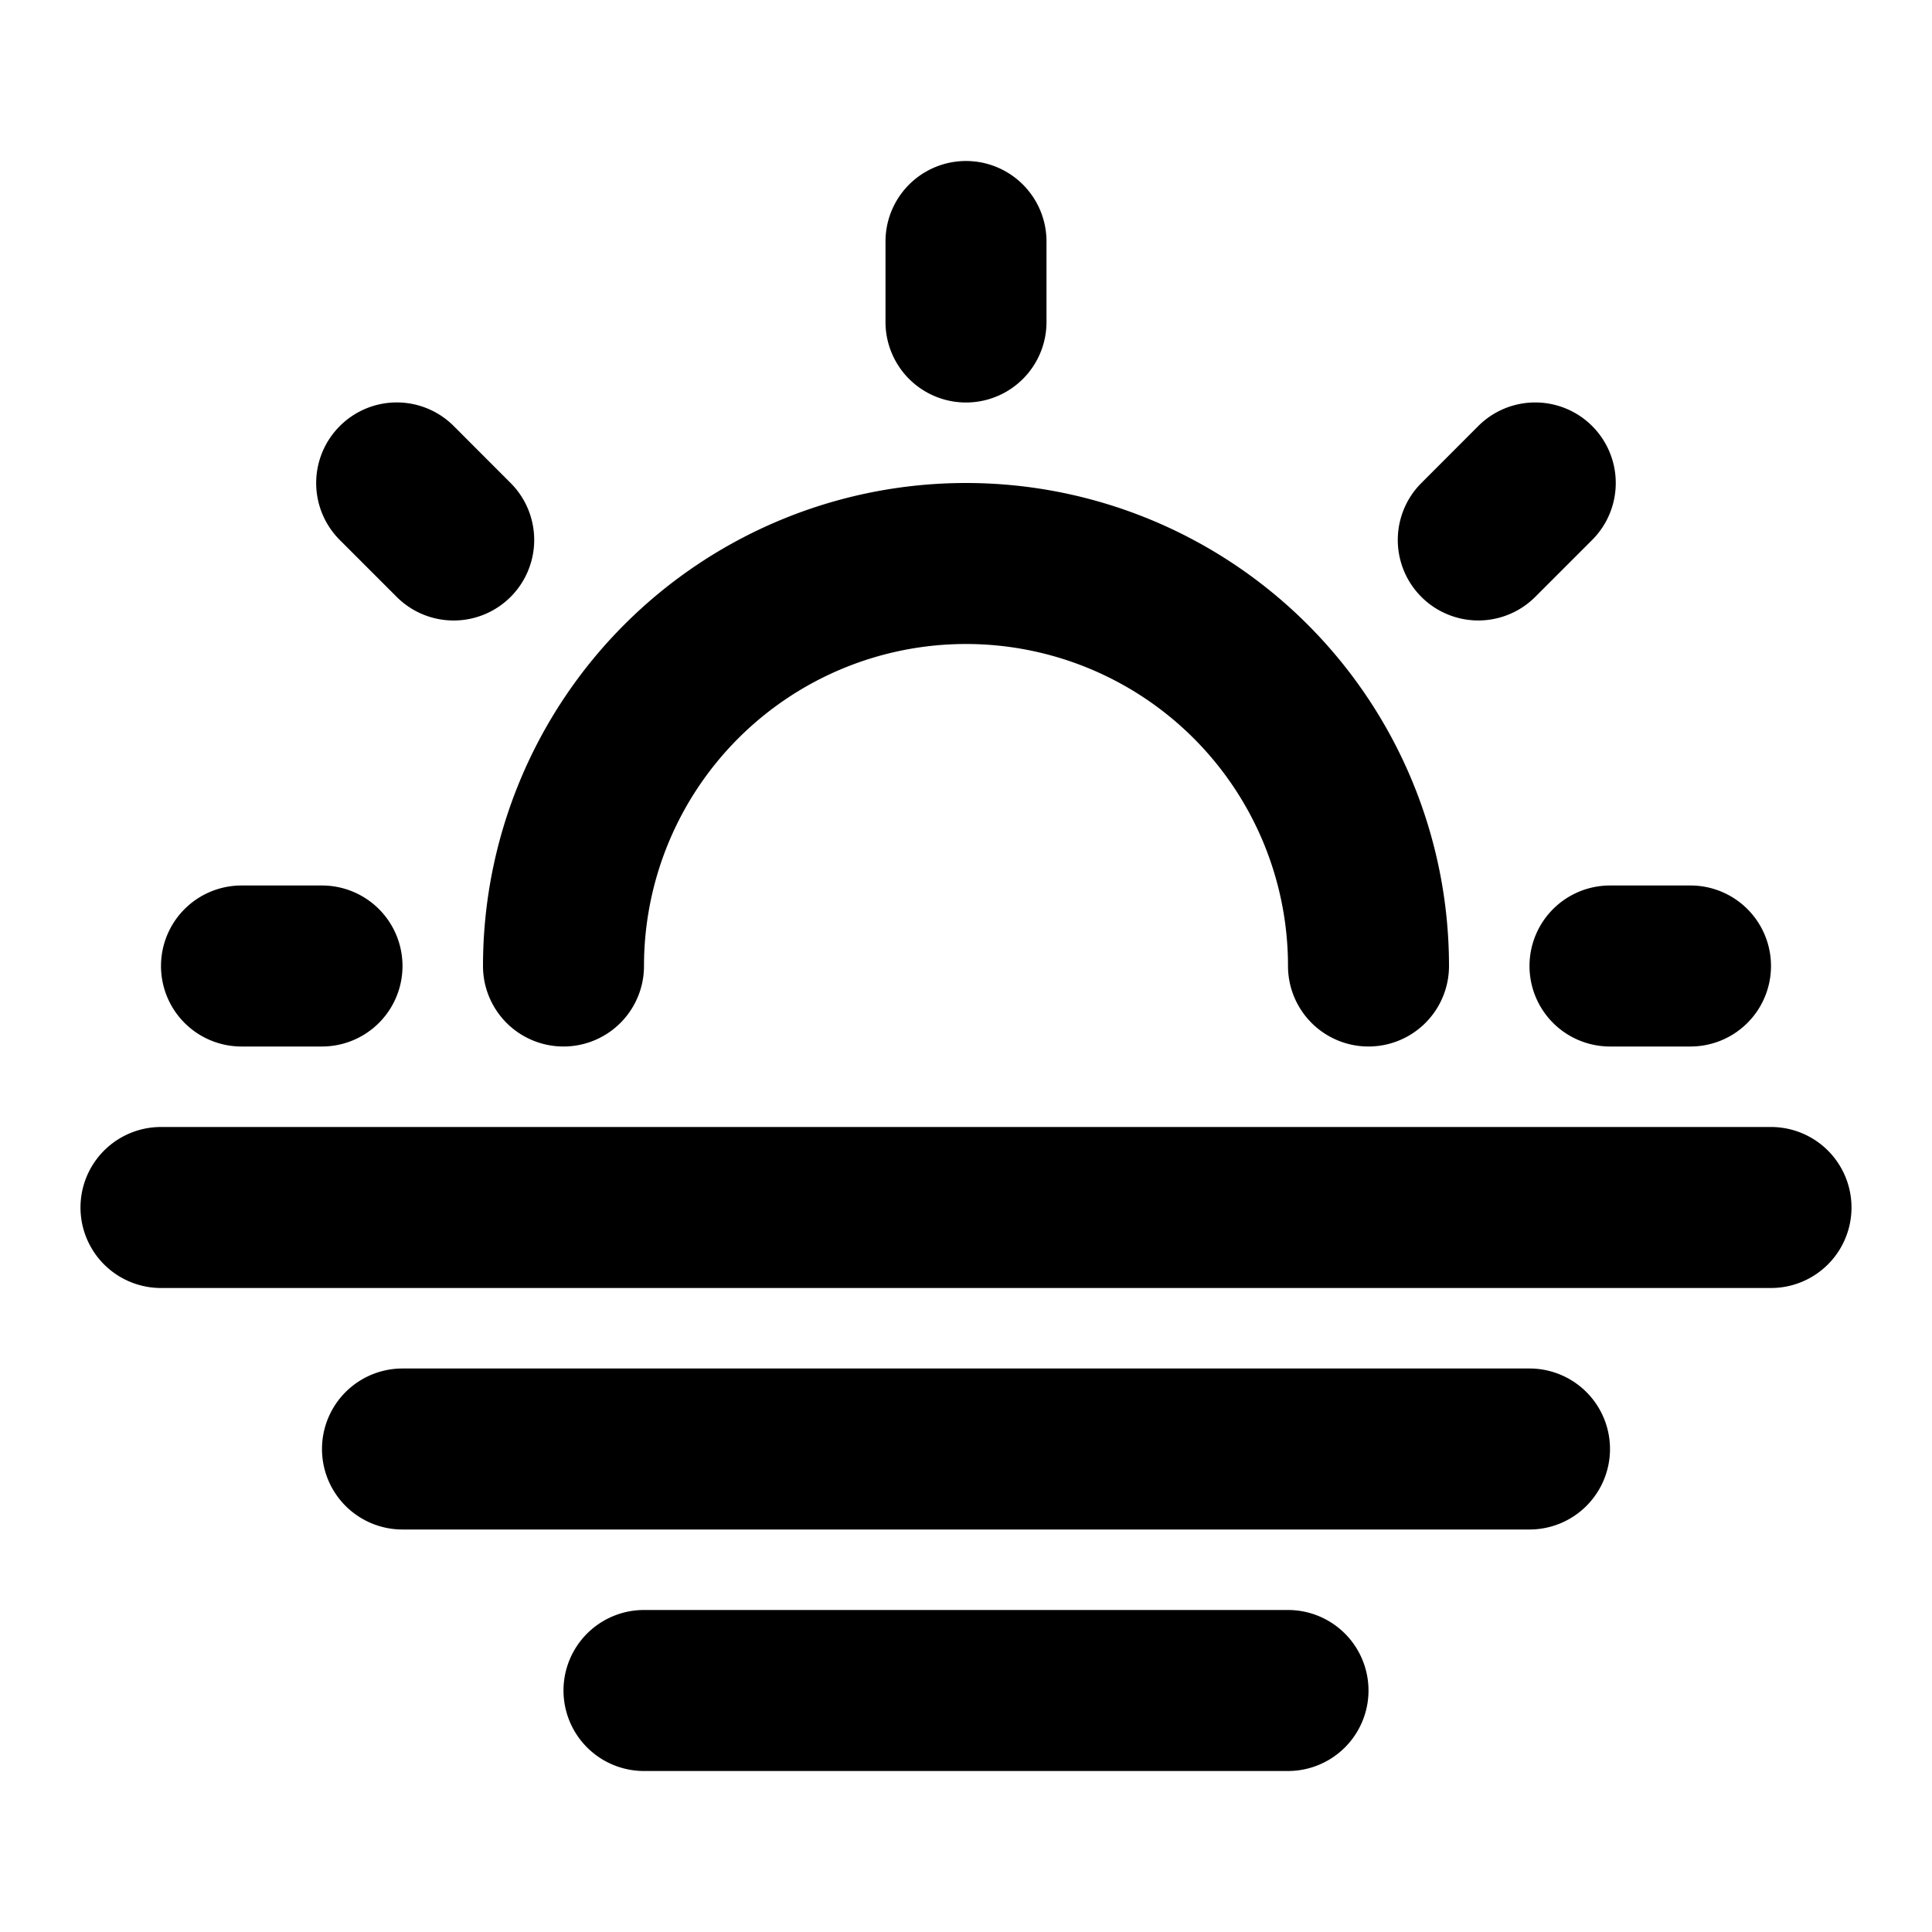 <svg xmlns="http://www.w3.org/2000/svg" viewBox="0 0 24 24"><path d="M6,12a1,1,0,0,0,2,0,4,4,0,0,1,8,0,1,1,0,0,0,2,0A6,6,0,0,0,6,12Z"/><path d="M13,4V3a1,1,0,0,0-2,0V4a1,1,0,0,0,2,0Z"/><path d="M18.364,5.292,17.657,6a1,1,0,0,0,1.414,1.415l.707-.707a1,1,0,0,0-1.414-1.416Z"/><path d="M19,12a1,1,0,0,0,1,1h1a1,1,0,0,0,0-2H20A1,1,0,0,0,19,12Z"/><path d="M2,12a1,1,0,0,0,1,1H4a1,1,0,0,0,0-2H3A1,1,0,0,0,2,12Z"/><path d="M4.221,5.293a1,1,0,0,0,0,1.415l.707.707A1,1,0,1,0,6.343,6l-.707-.708A1,1,0,0,0,4.221,5.293Z"/><path d="M22,14H2a1,1,0,0,0,0,2H22a1,1,0,0,0,0-2Z"/><path d="M20,18a1,1,0,0,0-1-1H5a1,1,0,0,0,0,2H19A1,1,0,0,0,20,18Z"/><path d="M8,20a1,1,0,0,0,0,2h8a1,1,0,0,0,0-2Z"/></svg>